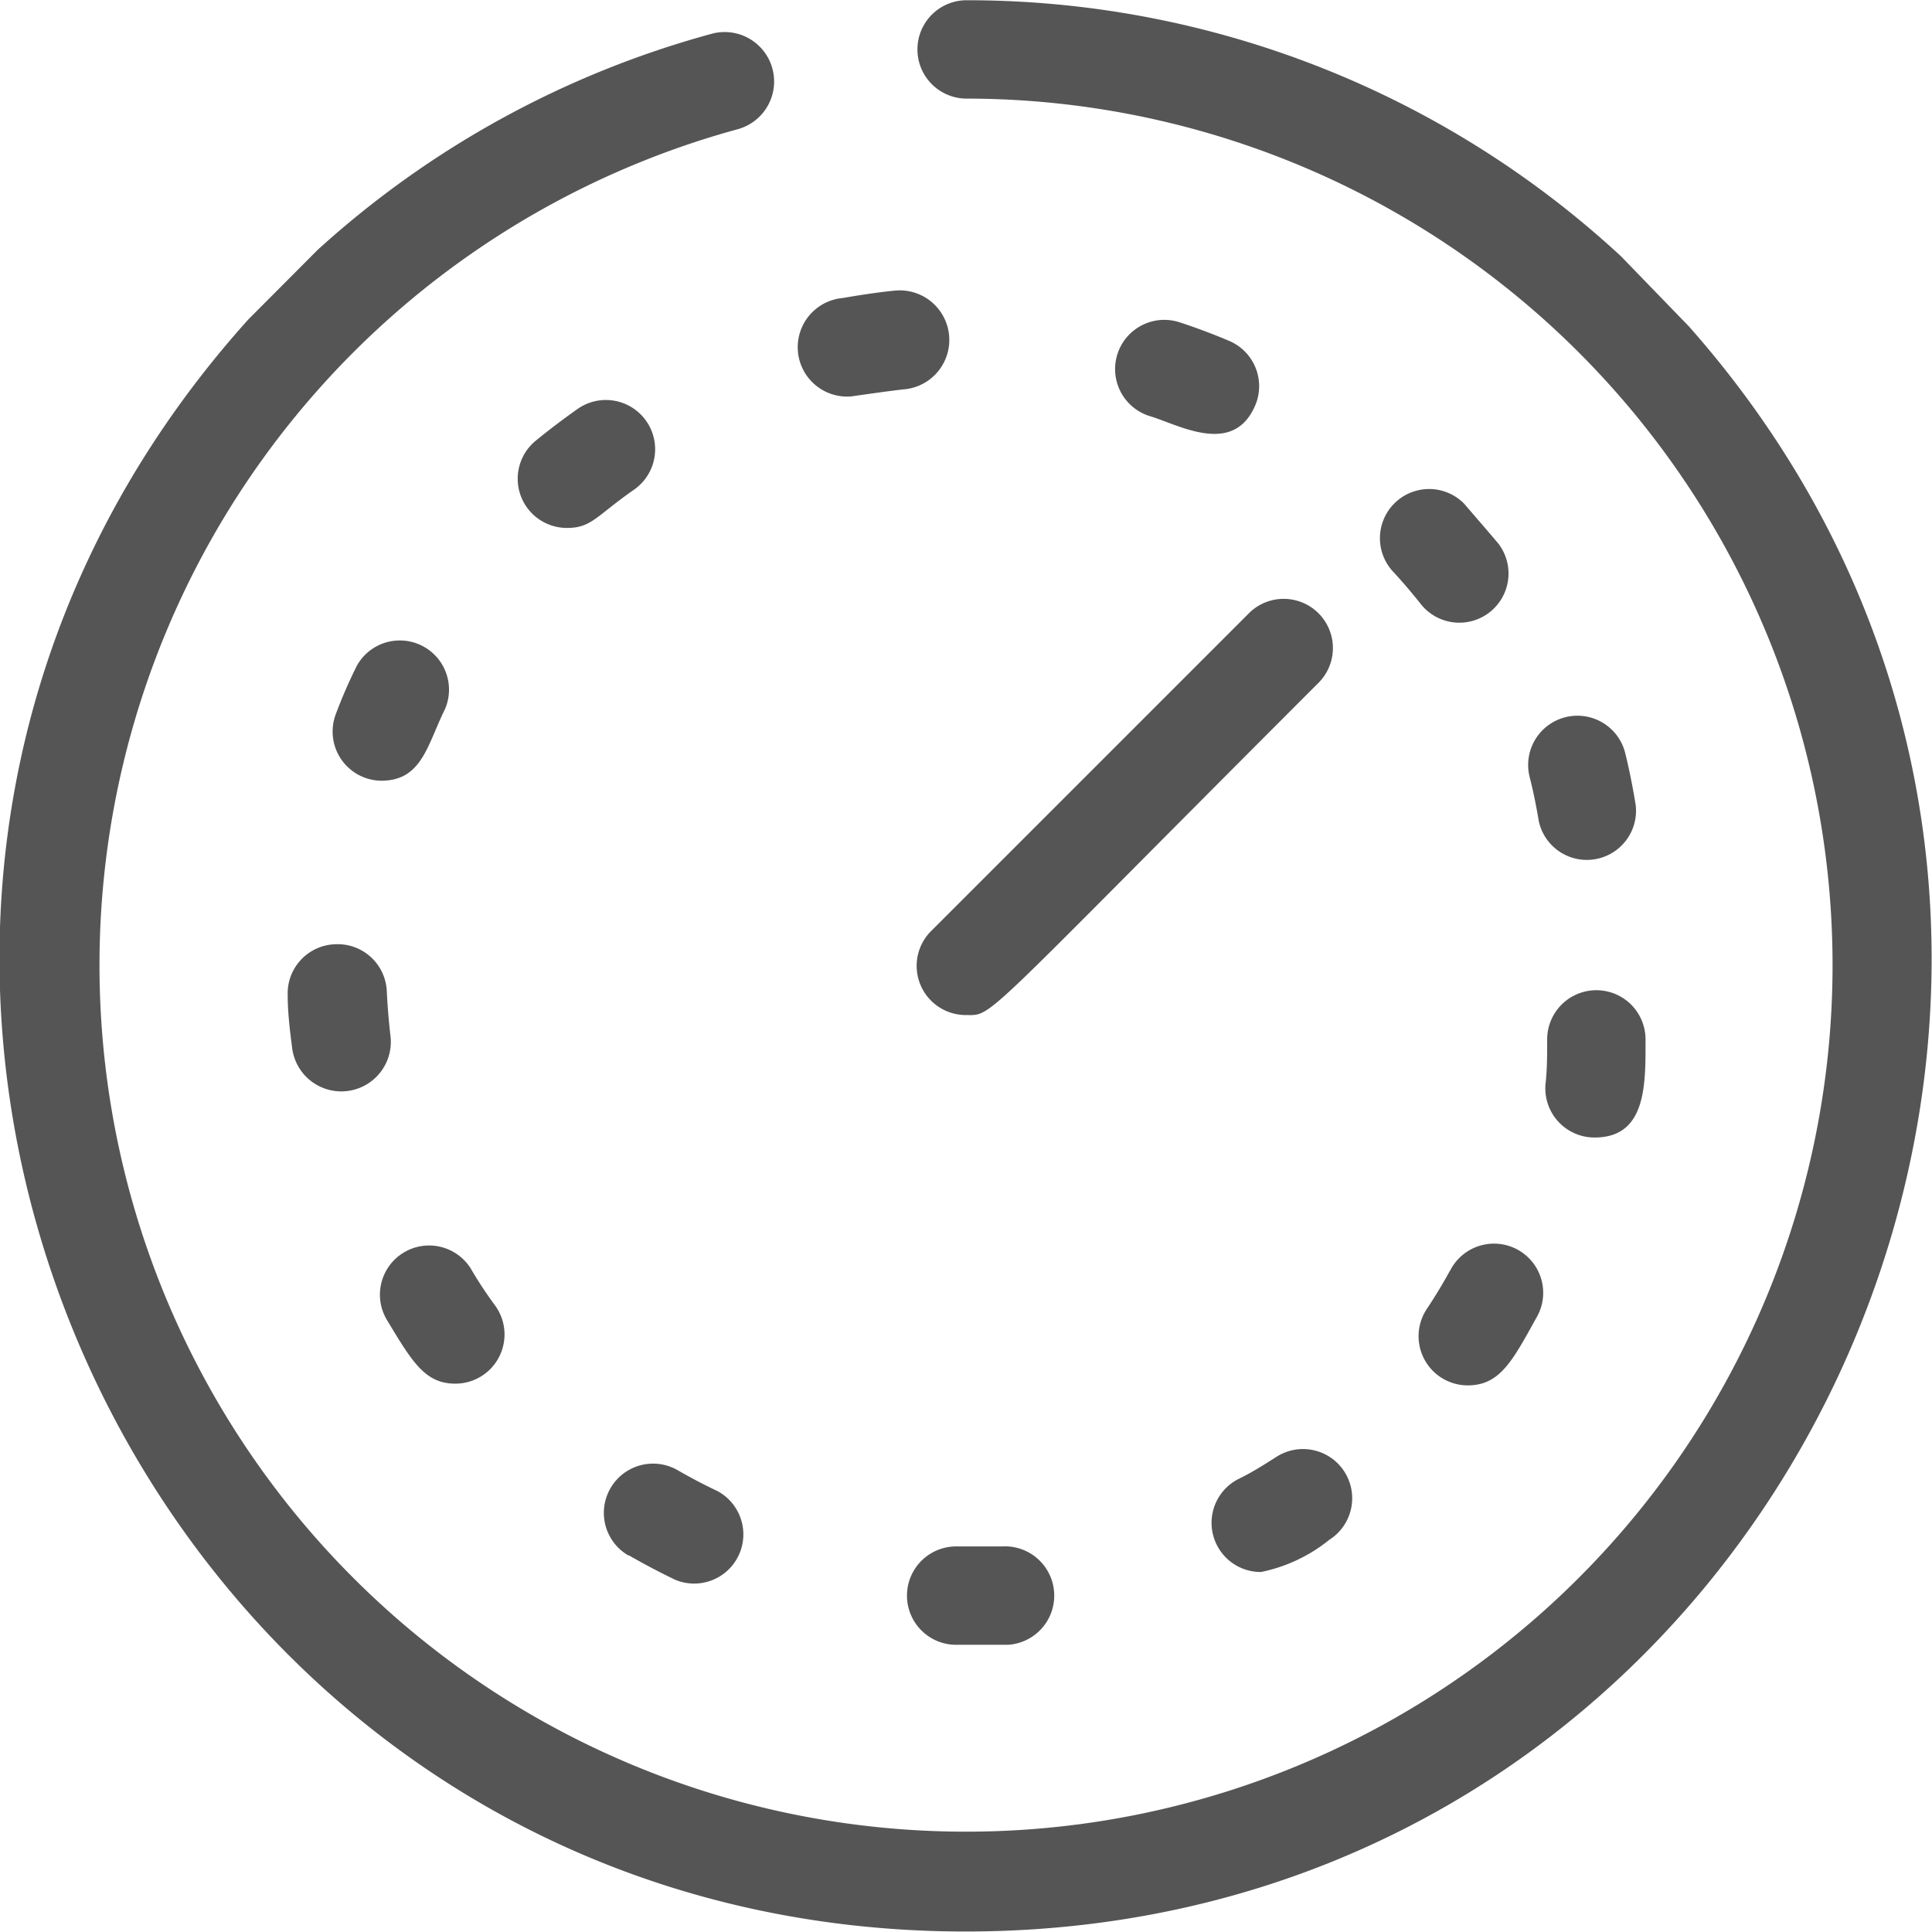 <svg id="Isolation_Mode" data-name="Isolation Mode" xmlns="http://www.w3.org/2000/svg" viewBox="0 0 78.57 78.56"><defs><style>.cls-1{fill:#555;}</style></defs><title>search-list-icon-2</title><path class="cls-1" d="M602.36,211.8c1.14,0,.4.43,14.34-13.51a2,2,0,0,0-2.83-2.83l-12.93,12.93A2,2,0,0,0,602.36,211.8Z" transform="translate(-563.08 -170.52)"/><path class="cls-1" d="M629,180.94a39.13,39.13,0,0,0-26.61-10.41,2,2,0,0,0,0,4,35.24,35.24,0,1,1-9.29,1.24A2,2,0,0,0,592,171.9a39.05,39.05,0,0,0-16,8.78l-2.82,2.83c-22.68,25.22-4.76,65.56,29.17,65.56S654,208.94,631.77,183.8" transform="translate(-563.08 -170.52)"/><path class="cls-1" d="M599.46,182.34c-.7.07-1.42.18-2.11.3a2,2,0,0,0,.36,4s1.72-.25,2.17-.29A2,2,0,0,0,599.46,182.34Z" transform="translate(-563.08 -170.52)"/><path class="cls-1" d="M602,233.41a2,2,0,0,0-.07,4c.72,0,1.27,0,2.14,0a2,2,0,0,0-.24-4C603.08,233.41,602.6,233.41,602,233.41Z" transform="translate(-563.08 -170.52)"/><path class="cls-1" d="M614.13,187a2,2,0,0,0-1.07-2.62c-.66-.28-1.33-.53-2-.75a2,2,0,0,0-1.26,3.8C611,187.78,613.23,189.11,614.13,187Z" transform="translate(-563.08 -170.52)"/><path class="cls-1" d="M615,229.76c-.52.33-1,.64-1.58.92a2,2,0,0,0,.94,3.77,6.47,6.47,0,0,0,2.78-1.31A2,2,0,0,0,615,229.76Z" transform="translate(-563.08 -170.52)"/><path class="cls-1" d="M629.17,201.13a2,2,0,0,0-3.88,1c.15.59.27,1.19.37,1.79a2,2,0,0,0,3.94-.66C629.48,202.52,629.34,201.82,629.17,201.13Z" transform="translate(-563.08 -170.52)"/><path class="cls-1" d="M588.65,233.77c.61.35,1.25.69,1.9,1a2,2,0,0,0,1.71-3.61c-.55-.26-1.1-.55-1.62-.85a2,2,0,1,0-2,3.47Z" transform="translate(-563.08 -170.52)"/><path class="cls-1" d="M581.6,226.79a2,2,0,0,0,1.62-3.17c-.36-.49-.7-1-1-1.52a2,2,0,0,0-3.41,2.09C579.85,225.92,580.37,226.79,581.6,226.79Z" transform="translate(-563.08 -170.52)"/><path class="cls-1" d="M622.05,222.19c-.29.53-.61,1.06-.95,1.57a2,2,0,0,0,1.67,3.1c1.31,0,1.82-1,2.78-2.73a2,2,0,1,0-3.5-1.93Z" transform="translate(-563.08 -170.52)"/><path class="cls-1" d="M622.62,191a2,2,0,0,0-2.93,2.72c.41.44.81.91,1.19,1.39a2,2,0,0,0,3.13-2.49C623.57,192.1,623.1,191.56,622.62,191Z" transform="translate(-563.08 -170.52)"/><path class="cls-1" d="M626,212.8c0,.61,0,1.23-.07,1.83a2,2,0,0,0,2,2.15c2.13,0,2.07-2.2,2.07-4A2,2,0,0,0,626,212.8Z" transform="translate(-563.08 -170.52)"/><path class="cls-1" d="M586.57,187.15c-.58.41-1.15.84-1.7,1.29a2,2,0,0,0,1.27,3.55c1,0,1.19-.49,2.73-1.56A2,2,0,0,0,586.57,187.15Z" transform="translate(-563.08 -170.52)"/><path class="cls-1" d="M574.78,211c0,.71.09,1.43.18,2.13a2,2,0,0,0,4-.48c-.07-.6-.12-1.21-.15-1.82a2,2,0,0,0-2.09-1.91A2,2,0,0,0,574.78,211Z" transform="translate(-563.08 -170.52)"/><path class="cls-1" d="M578.58,202.27c1.66,0,1.87-1.44,2.6-2.92a2,2,0,0,0-3.58-1.77c-.32.64-.61,1.3-.87,2A2,2,0,0,0,578.58,202.27Z" transform="translate(-563.08 -170.52)"/></svg>